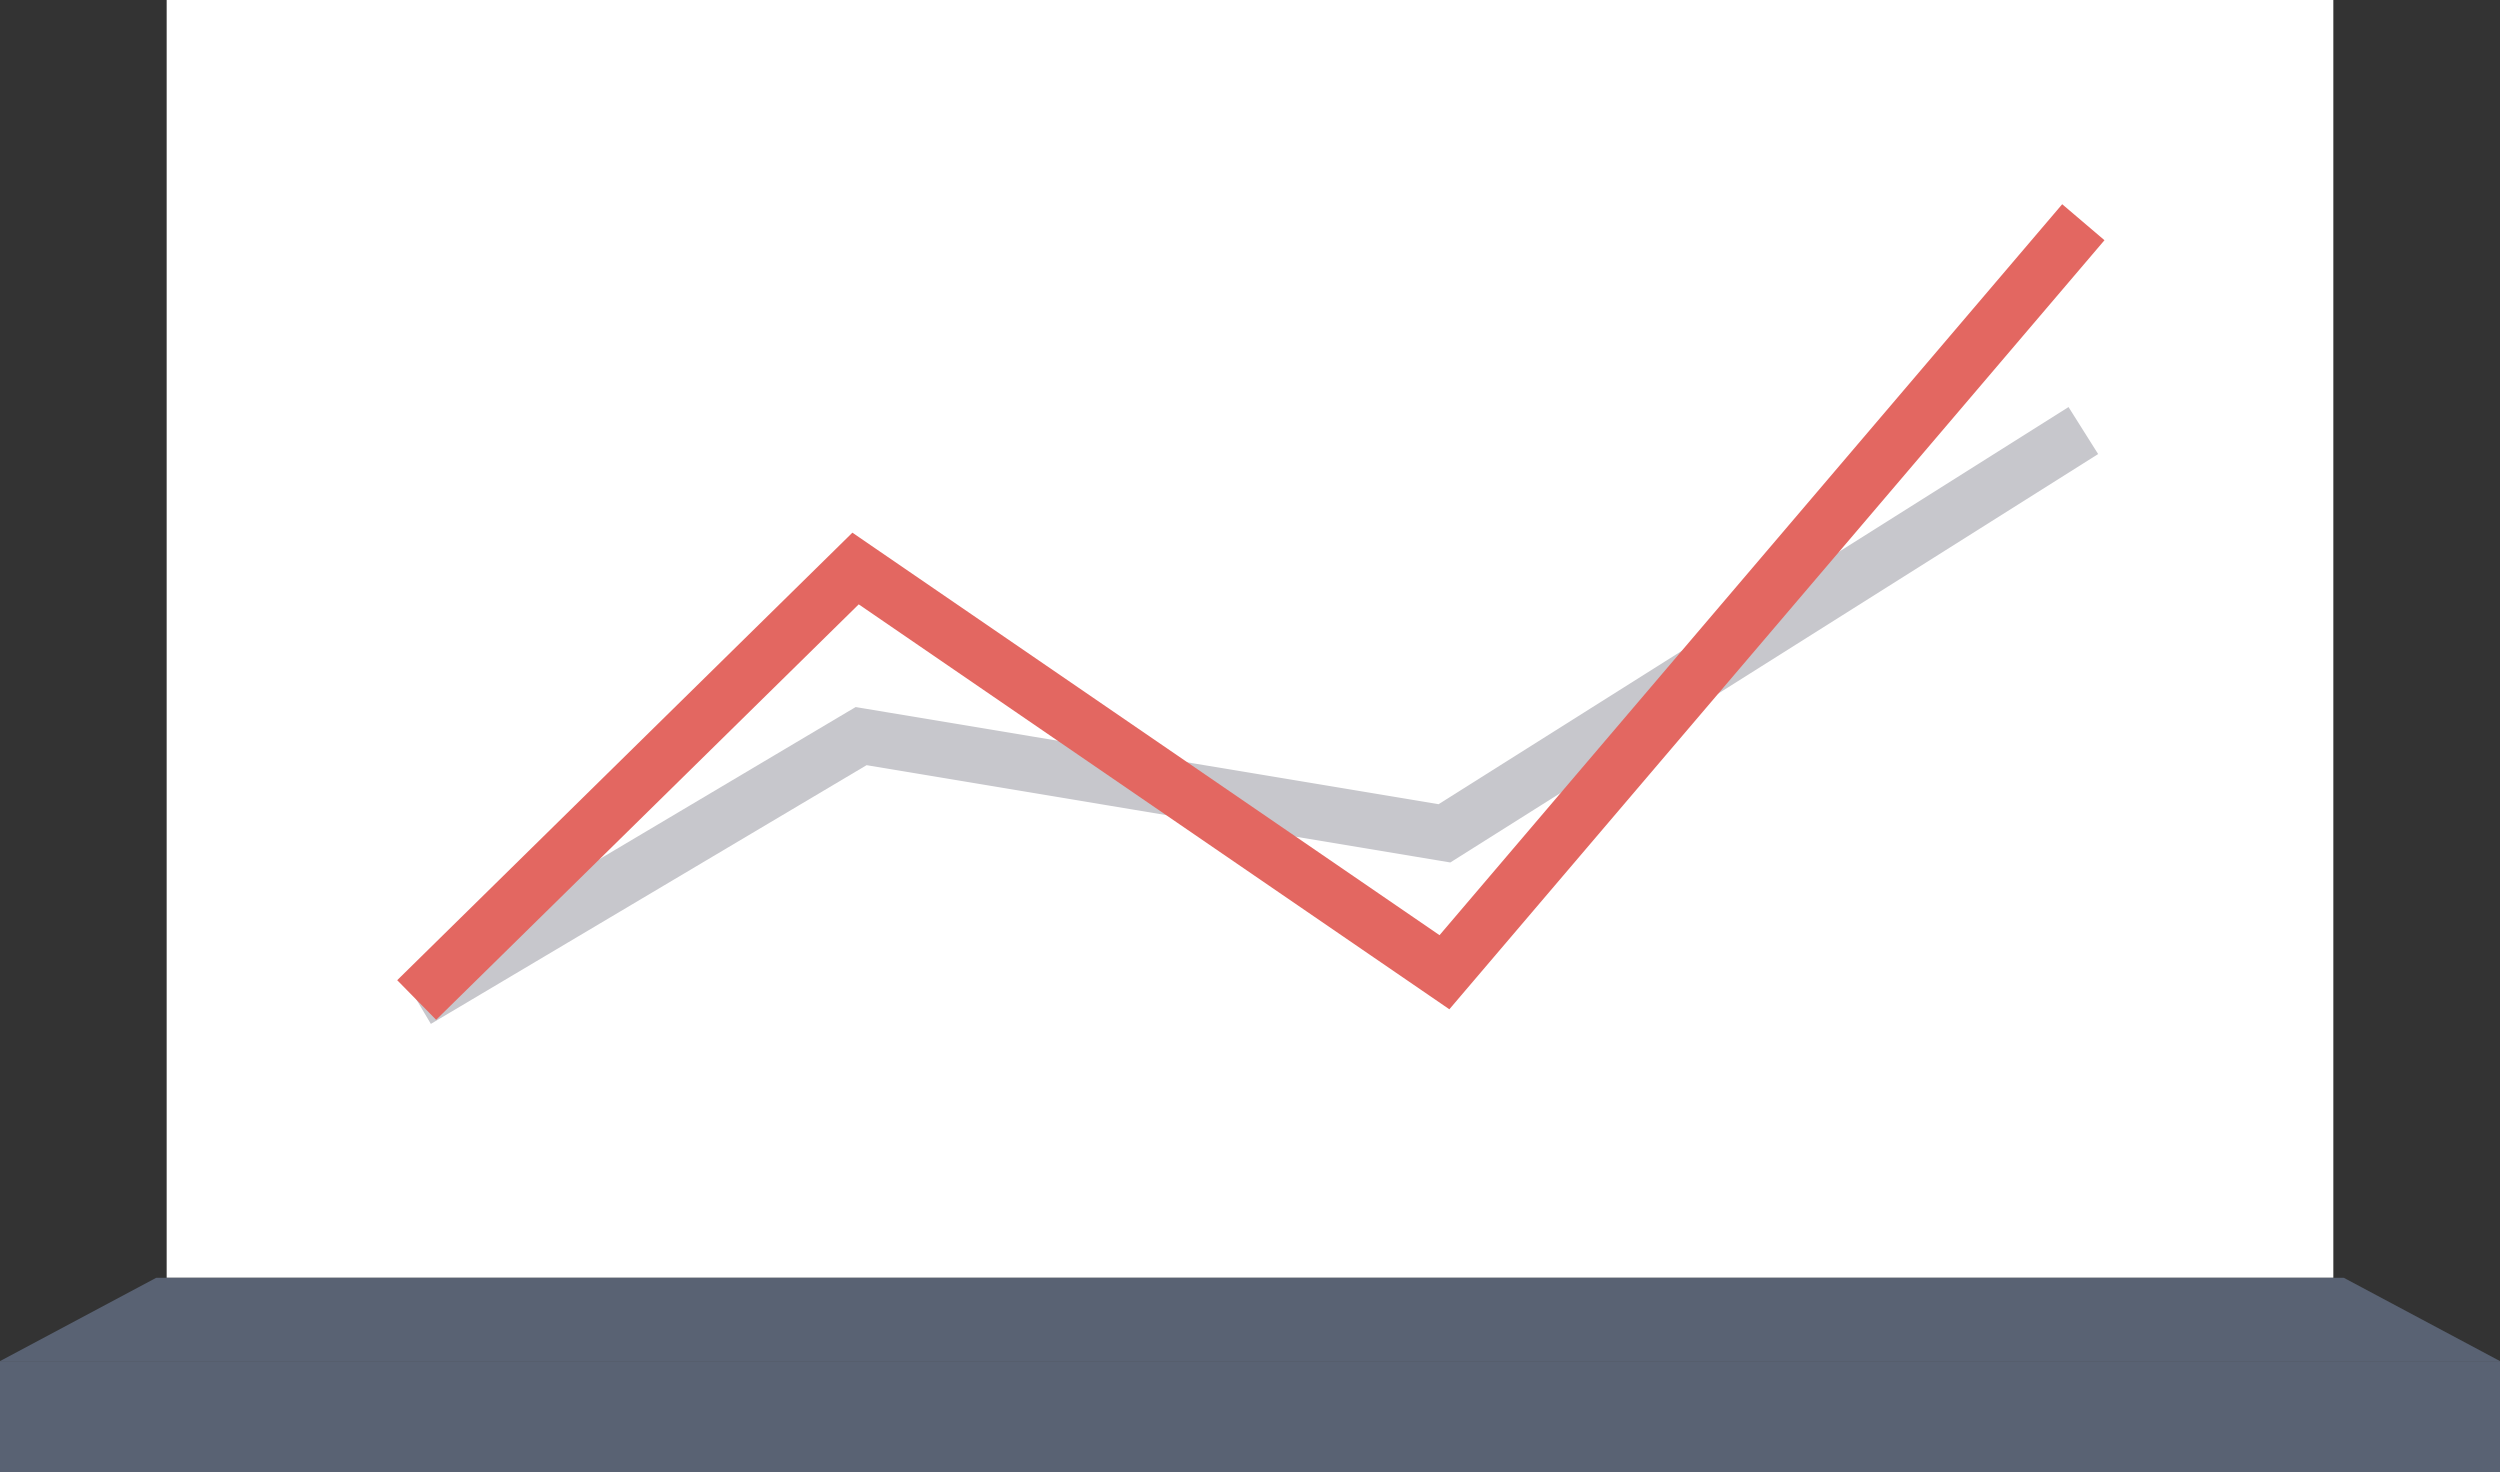 <svg width="90" height="53" viewBox="0 0 90 53" version="1.1" xmlns="http://www.w3.org/2000/svg"
     xmlns:xlink="http://www.w3.org/1999/xlink">
    <rect x="0" y="0" width="90" height="53" fill="#333333" stroke="none"/>
    <g id="Canvas" transform="translate(-5040 1014)">
        <g id="Group 26">
            <g id="Group 25">
                <g id="Rectangle 55">
                    <use xlink:href="#path0_fill" transform="translate(5046 -1014)" fill="#FFFFFF"/>
                    <mask id="mask0_outline_ins">
                        <use xlink:href="#path0_fill" fill="white" transform="translate(5046 -1014)"/>
                    </mask>
                    <g mask="url(#mask0_outline_ins)">
                        <use xlink:href="#path1_stroke_2x" transform="translate(5046 -1014)" fill="#E36761"/>
                    </g>
                </g>
                <g id="Rectangle 56">
                    <use xlink:href="#path2_fill" transform="translate(5040 -965)" fill="#596273"/>
                </g>
                <g id="Rectangle 56">
                    <use xlink:href="#path3_fill" transform="translate(5040 -968)" fill="#596273"/>
                </g>
            </g>
            <g id="Path 3">
                <use xlink:href="#path4_stroke" transform="translate(5055 -998.5)" fill="#C7C7CC"/>
            </g>
            <g id="Path 3">
                <use xlink:href="#path5_stroke" transform="translate(5055 -1006)" fill="#E36761"/>
            </g>
        </g>
    </g>
    <defs>
        <path id="path0_fill" fill-rule="evenodd" d="M 0 0L 78 0L 78 46L 0 46L 0 0Z"/>
        <path id="path1_stroke_2x"
              d="M 0 0L 0 -3L -3 -3L -3 0L 0 0ZM 78 0L 81 0L 81 -3L 78 -3L 78 0ZM 78 46L 78 49L 81 49L 81 46L 78 46ZM 0 46L -3 46L -3 49L 0 49L 0 46ZM 0 3L 78 3L 78 -3L 0 -3L 0 3ZM 75 0L 75 46L 81 46L 81 0L 75 0ZM 78 43L 0 43L 0 49L 78 49L 78 43ZM 3 46L 3 0L -3 0L -3 46L 3 46Z"/>
        <path id="path2_fill" fill-rule="evenodd" d="M 0 0L 90 0L 90 4L 0 4L 0 0Z"/>
        <path id="path3_fill" fill-rule="evenodd" d="M 5.625 0L 84.375 0L 90 3L 0 3L 5.625 0Z"/>
        <path id="path4_stroke"
              d="M 16 11L 16.164 10.014L 15.804 9.954L 15.489 10.14L 16 11ZM 37 14.5L 36.836 15.486L 37.211 15.549L 37.533 15.346L 37 14.5ZM 0.511 21.36L 16.511 11.86L 15.489 10.14L -0.511 19.64L 0.511 21.36ZM 15.836 11.986L 36.836 15.486L 37.164 13.514L 16.164 10.014L 15.836 11.986ZM 37.533 15.346L 60.533 0.846L 59.467 -0.846L 36.467 13.654L 37.533 15.346Z"/>
        <path id="path5_stroke"
              d="M 15.8 12.467L 16.365 11.642L 15.686 11.176L 15.099 11.754L 15.8 12.467ZM 37 27L 36.435 27.825L 37.177 28.334L 37.761 27.648L 37 27ZM 0.701 28.713L 16.501 13.18L 15.099 11.754L -0.701 27.287L 0.701 28.713ZM 15.235 13.291L 36.435 27.825L 37.565 26.175L 16.365 11.642L 15.235 13.291ZM 37.761 27.648L 60.761 0.648L 59.239 -0.648L 36.239 26.352L 37.761 27.648Z"/>
    </defs>
</svg>
